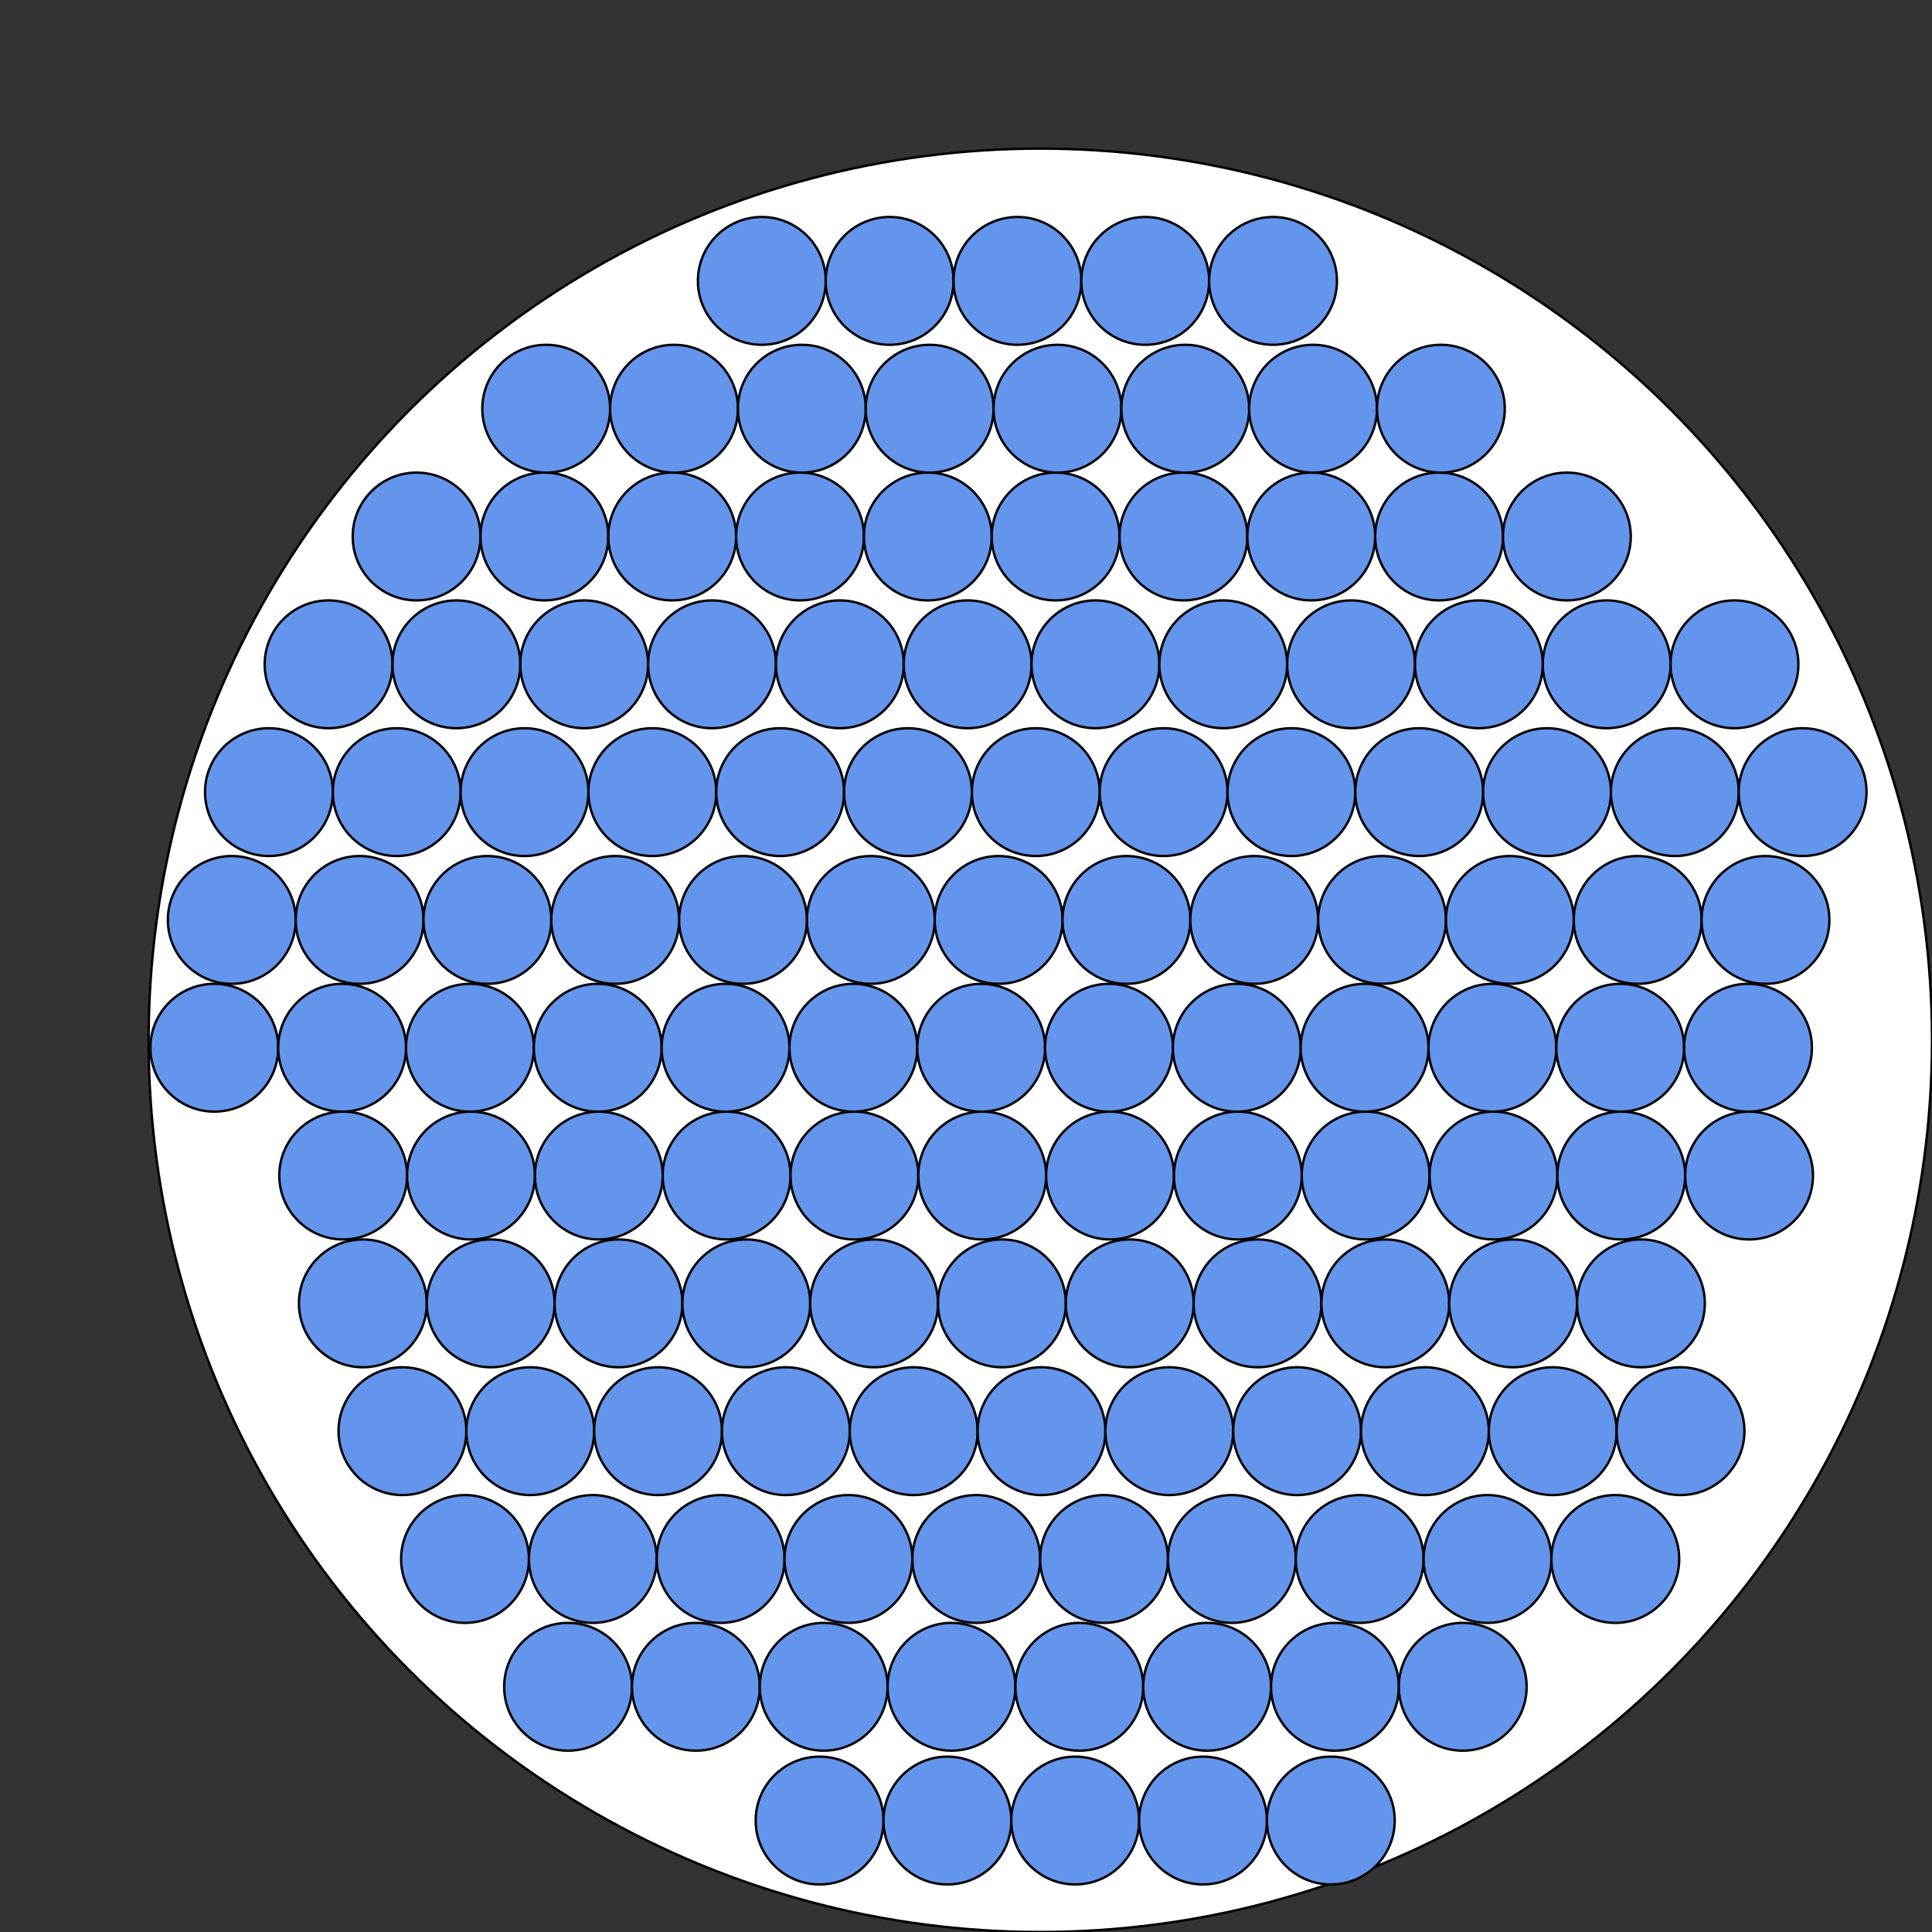 <svg version="1.1"
baseProfile="full"
width="1300" height="1300" xmlns="http://www.w3.org/2000/svg">
<rect width="100%" height="100%" fill="#333333" stroke="none"/>
<circle cx="700" cy="700" r="600" stroke="black" stroke-width="1.6" fill="white"/>
<circle cx="551.478" cy="1225" r="43" stroke="black" stroke-width="1.6" fill="cornflowerblue"/>
<circle cx="637.478" cy="1225" r="43" stroke="black" stroke-width="1.6" fill="cornflowerblue"/>
<circle cx="723.478" cy="1225" r="43" stroke="black" stroke-width="1.6" fill="cornflowerblue"/>
<circle cx="809.478" cy="1225" r="43" stroke="black" stroke-width="1.6" fill="cornflowerblue"/>
<circle cx="895.478" cy="1225" r="43" stroke="black" stroke-width="1.6" fill="cornflowerblue"/>
<circle cx="382.241" cy="1135" r="43" stroke="black" stroke-width="1.6" fill="cornflowerblue"/>
<circle cx="468.241" cy="1135" r="43" stroke="black" stroke-width="1.6" fill="cornflowerblue"/>
<circle cx="554.241" cy="1135" r="43" stroke="black" stroke-width="1.6" fill="cornflowerblue"/>
<circle cx="640.241" cy="1135" r="43" stroke="black" stroke-width="1.6" fill="cornflowerblue"/>
<circle cx="726.241" cy="1135" r="43" stroke="black" stroke-width="1.6" fill="cornflowerblue"/>
<circle cx="812.241" cy="1135" r="43" stroke="black" stroke-width="1.6" fill="cornflowerblue"/>
<circle cx="898.241" cy="1135" r="43" stroke="black" stroke-width="1.6" fill="cornflowerblue"/>
<circle cx="984.241" cy="1135" r="43" stroke="black" stroke-width="1.6" fill="cornflowerblue"/>
<circle cx="312.895" cy="1049" r="43" stroke="black" stroke-width="1.6" fill="cornflowerblue"/>
<circle cx="398.895" cy="1049" r="43" stroke="black" stroke-width="1.6" fill="cornflowerblue"/>
<circle cx="484.895" cy="1049" r="43" stroke="black" stroke-width="1.6" fill="cornflowerblue"/>
<circle cx="570.895" cy="1049" r="43" stroke="black" stroke-width="1.6" fill="cornflowerblue"/>
<circle cx="656.895" cy="1049" r="43" stroke="black" stroke-width="1.6" fill="cornflowerblue"/>
<circle cx="742.895" cy="1049" r="43" stroke="black" stroke-width="1.6" fill="cornflowerblue"/>
<circle cx="828.895" cy="1049" r="43" stroke="black" stroke-width="1.6" fill="cornflowerblue"/>
<circle cx="914.895" cy="1049" r="43" stroke="black" stroke-width="1.6" fill="cornflowerblue"/>
<circle cx="1000.9" cy="1049" r="43" stroke="black" stroke-width="1.6" fill="cornflowerblue"/>
<circle cx="1086.9" cy="1049" r="43" stroke="black" stroke-width="1.6" fill="cornflowerblue"/>
<circle cx="270.789" cy="963" r="43" stroke="black" stroke-width="1.6" fill="cornflowerblue"/>
<circle cx="356.789" cy="963" r="43" stroke="black" stroke-width="1.6" fill="cornflowerblue"/>
<circle cx="442.789" cy="963" r="43" stroke="black" stroke-width="1.6" fill="cornflowerblue"/>
<circle cx="528.789" cy="963" r="43" stroke="black" stroke-width="1.6" fill="cornflowerblue"/>
<circle cx="614.789" cy="963" r="43" stroke="black" stroke-width="1.6" fill="cornflowerblue"/>
<circle cx="700.789" cy="963" r="43" stroke="black" stroke-width="1.6" fill="cornflowerblue"/>
<circle cx="786.789" cy="963" r="43" stroke="black" stroke-width="1.6" fill="cornflowerblue"/>
<circle cx="872.789" cy="963" r="43" stroke="black" stroke-width="1.6" fill="cornflowerblue"/>
<circle cx="958.789" cy="963" r="43" stroke="black" stroke-width="1.6" fill="cornflowerblue"/>
<circle cx="1044.79" cy="963" r="43" stroke="black" stroke-width="1.6" fill="cornflowerblue"/>
<circle cx="1130.79" cy="963" r="43" stroke="black" stroke-width="1.6" fill="cornflowerblue"/>
<circle cx="244.155" cy="877" r="43" stroke="black" stroke-width="1.6" fill="cornflowerblue"/>
<circle cx="330.155" cy="877" r="43" stroke="black" stroke-width="1.6" fill="cornflowerblue"/>
<circle cx="416.155" cy="877" r="43" stroke="black" stroke-width="1.6" fill="cornflowerblue"/>
<circle cx="502.155" cy="877" r="43" stroke="black" stroke-width="1.6" fill="cornflowerblue"/>
<circle cx="588.155" cy="877" r="43" stroke="black" stroke-width="1.6" fill="cornflowerblue"/>
<circle cx="674.155" cy="877" r="43" stroke="black" stroke-width="1.6" fill="cornflowerblue"/>
<circle cx="760.155" cy="877" r="43" stroke="black" stroke-width="1.6" fill="cornflowerblue"/>
<circle cx="846.155" cy="877" r="43" stroke="black" stroke-width="1.6" fill="cornflowerblue"/>
<circle cx="932.155" cy="877" r="43" stroke="black" stroke-width="1.6" fill="cornflowerblue"/>
<circle cx="1018.15" cy="877" r="43" stroke="black" stroke-width="1.6" fill="cornflowerblue"/>
<circle cx="1104.15" cy="877" r="43" stroke="black" stroke-width="1.6" fill="cornflowerblue"/>
<circle cx="230.923" cy="791" r="43" stroke="black" stroke-width="1.6" fill="cornflowerblue"/>
<circle cx="316.923" cy="791" r="43" stroke="black" stroke-width="1.6" fill="cornflowerblue"/>
<circle cx="402.923" cy="791" r="43" stroke="black" stroke-width="1.6" fill="cornflowerblue"/>
<circle cx="488.923" cy="791" r="43" stroke="black" stroke-width="1.6" fill="cornflowerblue"/>
<circle cx="574.923" cy="791" r="43" stroke="black" stroke-width="1.6" fill="cornflowerblue"/>
<circle cx="660.923" cy="791" r="43" stroke="black" stroke-width="1.6" fill="cornflowerblue"/>
<circle cx="746.923" cy="791" r="43" stroke="black" stroke-width="1.6" fill="cornflowerblue"/>
<circle cx="832.923" cy="791" r="43" stroke="black" stroke-width="1.6" fill="cornflowerblue"/>
<circle cx="918.923" cy="791" r="43" stroke="black" stroke-width="1.6" fill="cornflowerblue"/>
<circle cx="1004.92" cy="791" r="43" stroke="black" stroke-width="1.6" fill="cornflowerblue"/>
<circle cx="1090.92" cy="791" r="43" stroke="black" stroke-width="1.6" fill="cornflowerblue"/>
<circle cx="1176.92" cy="791" r="43" stroke="black" stroke-width="1.6" fill="cornflowerblue"/>
<circle cx="144.205" cy="705" r="43" stroke="black" stroke-width="1.6" fill="cornflowerblue"/>
<circle cx="230.205" cy="705" r="43" stroke="black" stroke-width="1.6" fill="cornflowerblue"/>
<circle cx="316.205" cy="705" r="43" stroke="black" stroke-width="1.6" fill="cornflowerblue"/>
<circle cx="402.205" cy="705" r="43" stroke="black" stroke-width="1.6" fill="cornflowerblue"/>
<circle cx="488.205" cy="705" r="43" stroke="black" stroke-width="1.6" fill="cornflowerblue"/>
<circle cx="574.205" cy="705" r="43" stroke="black" stroke-width="1.6" fill="cornflowerblue"/>
<circle cx="660.205" cy="705" r="43" stroke="black" stroke-width="1.6" fill="cornflowerblue"/>
<circle cx="746.205" cy="705" r="43" stroke="black" stroke-width="1.6" fill="cornflowerblue"/>
<circle cx="832.205" cy="705" r="43" stroke="black" stroke-width="1.6" fill="cornflowerblue"/>
<circle cx="918.205" cy="705" r="43" stroke="black" stroke-width="1.6" fill="cornflowerblue"/>
<circle cx="1004.2" cy="705" r="43" stroke="black" stroke-width="1.6" fill="cornflowerblue"/>
<circle cx="1090.2" cy="705" r="43" stroke="black" stroke-width="1.6" fill="cornflowerblue"/>
<circle cx="1176.2" cy="705" r="43" stroke="black" stroke-width="1.6" fill="cornflowerblue"/>
<circle cx="155.953" cy="619" r="43" stroke="black" stroke-width="1.6" fill="cornflowerblue"/>
<circle cx="241.953" cy="619" r="43" stroke="black" stroke-width="1.6" fill="cornflowerblue"/>
<circle cx="327.953" cy="619" r="43" stroke="black" stroke-width="1.6" fill="cornflowerblue"/>
<circle cx="413.953" cy="619" r="43" stroke="black" stroke-width="1.6" fill="cornflowerblue"/>
<circle cx="499.953" cy="619" r="43" stroke="black" stroke-width="1.6" fill="cornflowerblue"/>
<circle cx="585.953" cy="619" r="43" stroke="black" stroke-width="1.6" fill="cornflowerblue"/>
<circle cx="671.953" cy="619" r="43" stroke="black" stroke-width="1.6" fill="cornflowerblue"/>
<circle cx="757.953" cy="619" r="43" stroke="black" stroke-width="1.6" fill="cornflowerblue"/>
<circle cx="843.953" cy="619" r="43" stroke="black" stroke-width="1.6" fill="cornflowerblue"/>
<circle cx="929.953" cy="619" r="43" stroke="black" stroke-width="1.6" fill="cornflowerblue"/>
<circle cx="1015.95" cy="619" r="43" stroke="black" stroke-width="1.6" fill="cornflowerblue"/>
<circle cx="1101.95" cy="619" r="43" stroke="black" stroke-width="1.6" fill="cornflowerblue"/>
<circle cx="1187.95" cy="619" r="43" stroke="black" stroke-width="1.6" fill="cornflowerblue"/>
<circle cx="180.95" cy="533" r="43" stroke="black" stroke-width="1.6" fill="cornflowerblue"/>
<circle cx="266.95" cy="533" r="43" stroke="black" stroke-width="1.6" fill="cornflowerblue"/>
<circle cx="352.95" cy="533" r="43" stroke="black" stroke-width="1.6" fill="cornflowerblue"/>
<circle cx="438.95" cy="533" r="43" stroke="black" stroke-width="1.6" fill="cornflowerblue"/>
<circle cx="524.95" cy="533" r="43" stroke="black" stroke-width="1.6" fill="cornflowerblue"/>
<circle cx="610.95" cy="533" r="43" stroke="black" stroke-width="1.6" fill="cornflowerblue"/>
<circle cx="696.95" cy="533" r="43" stroke="black" stroke-width="1.6" fill="cornflowerblue"/>
<circle cx="782.95" cy="533" r="43" stroke="black" stroke-width="1.6" fill="cornflowerblue"/>
<circle cx="868.95" cy="533" r="43" stroke="black" stroke-width="1.6" fill="cornflowerblue"/>
<circle cx="954.95" cy="533" r="43" stroke="black" stroke-width="1.6" fill="cornflowerblue"/>
<circle cx="1040.95" cy="533" r="43" stroke="black" stroke-width="1.6" fill="cornflowerblue"/>
<circle cx="1126.95" cy="533" r="43" stroke="black" stroke-width="1.6" fill="cornflowerblue"/>
<circle cx="1212.95" cy="533" r="43" stroke="black" stroke-width="1.6" fill="cornflowerblue"/>
<circle cx="221.096" cy="447" r="43" stroke="black" stroke-width="1.6" fill="cornflowerblue"/>
<circle cx="307.096" cy="447" r="43" stroke="black" stroke-width="1.6" fill="cornflowerblue"/>
<circle cx="393.096" cy="447" r="43" stroke="black" stroke-width="1.6" fill="cornflowerblue"/>
<circle cx="479.096" cy="447" r="43" stroke="black" stroke-width="1.6" fill="cornflowerblue"/>
<circle cx="565.096" cy="447" r="43" stroke="black" stroke-width="1.6" fill="cornflowerblue"/>
<circle cx="651.096" cy="447" r="43" stroke="black" stroke-width="1.6" fill="cornflowerblue"/>
<circle cx="737.096" cy="447" r="43" stroke="black" stroke-width="1.6" fill="cornflowerblue"/>
<circle cx="823.096" cy="447" r="43" stroke="black" stroke-width="1.6" fill="cornflowerblue"/>
<circle cx="909.096" cy="447" r="43" stroke="black" stroke-width="1.6" fill="cornflowerblue"/>
<circle cx="995.096" cy="447" r="43" stroke="black" stroke-width="1.6" fill="cornflowerblue"/>
<circle cx="1081.1" cy="447" r="43" stroke="black" stroke-width="1.6" fill="cornflowerblue"/>
<circle cx="1167.1" cy="447" r="43" stroke="black" stroke-width="1.6" fill="cornflowerblue"/>
<circle cx="280.317" cy="361" r="43" stroke="black" stroke-width="1.6" fill="cornflowerblue"/>
<circle cx="366.317" cy="361" r="43" stroke="black" stroke-width="1.6" fill="cornflowerblue"/>
<circle cx="452.317" cy="361" r="43" stroke="black" stroke-width="1.6" fill="cornflowerblue"/>
<circle cx="538.317" cy="361" r="43" stroke="black" stroke-width="1.6" fill="cornflowerblue"/>
<circle cx="624.317" cy="361" r="43" stroke="black" stroke-width="1.6" fill="cornflowerblue"/>
<circle cx="710.317" cy="361" r="43" stroke="black" stroke-width="1.6" fill="cornflowerblue"/>
<circle cx="796.317" cy="361" r="43" stroke="black" stroke-width="1.6" fill="cornflowerblue"/>
<circle cx="882.317" cy="361" r="43" stroke="black" stroke-width="1.6" fill="cornflowerblue"/>
<circle cx="968.317" cy="361" r="43" stroke="black" stroke-width="1.6" fill="cornflowerblue"/>
<circle cx="1054.32" cy="361" r="43" stroke="black" stroke-width="1.6" fill="cornflowerblue"/>
<circle cx="367.532" cy="275" r="43" stroke="black" stroke-width="1.6" fill="cornflowerblue"/>
<circle cx="453.532" cy="275" r="43" stroke="black" stroke-width="1.6" fill="cornflowerblue"/>
<circle cx="539.532" cy="275" r="43" stroke="black" stroke-width="1.6" fill="cornflowerblue"/>
<circle cx="625.532" cy="275" r="43" stroke="black" stroke-width="1.6" fill="cornflowerblue"/>
<circle cx="711.532" cy="275" r="43" stroke="black" stroke-width="1.6" fill="cornflowerblue"/>
<circle cx="797.532" cy="275" r="43" stroke="black" stroke-width="1.6" fill="cornflowerblue"/>
<circle cx="883.532" cy="275" r="43" stroke="black" stroke-width="1.6" fill="cornflowerblue"/>
<circle cx="969.532" cy="275" r="43" stroke="black" stroke-width="1.6" fill="cornflowerblue"/>
<circle cx="512.6" cy="189" r="43" stroke="black" stroke-width="1.6" fill="cornflowerblue"/>
<circle cx="598.6" cy="189" r="43" stroke="black" stroke-width="1.6" fill="cornflowerblue"/>
<circle cx="684.6" cy="189" r="43" stroke="black" stroke-width="1.6" fill="cornflowerblue"/>
<circle cx="770.6" cy="189" r="43" stroke="black" stroke-width="1.6" fill="cornflowerblue"/>
<circle cx="856.6" cy="189" r="43" stroke="black" stroke-width="1.6" fill="cornflowerblue"/>
 </svg>